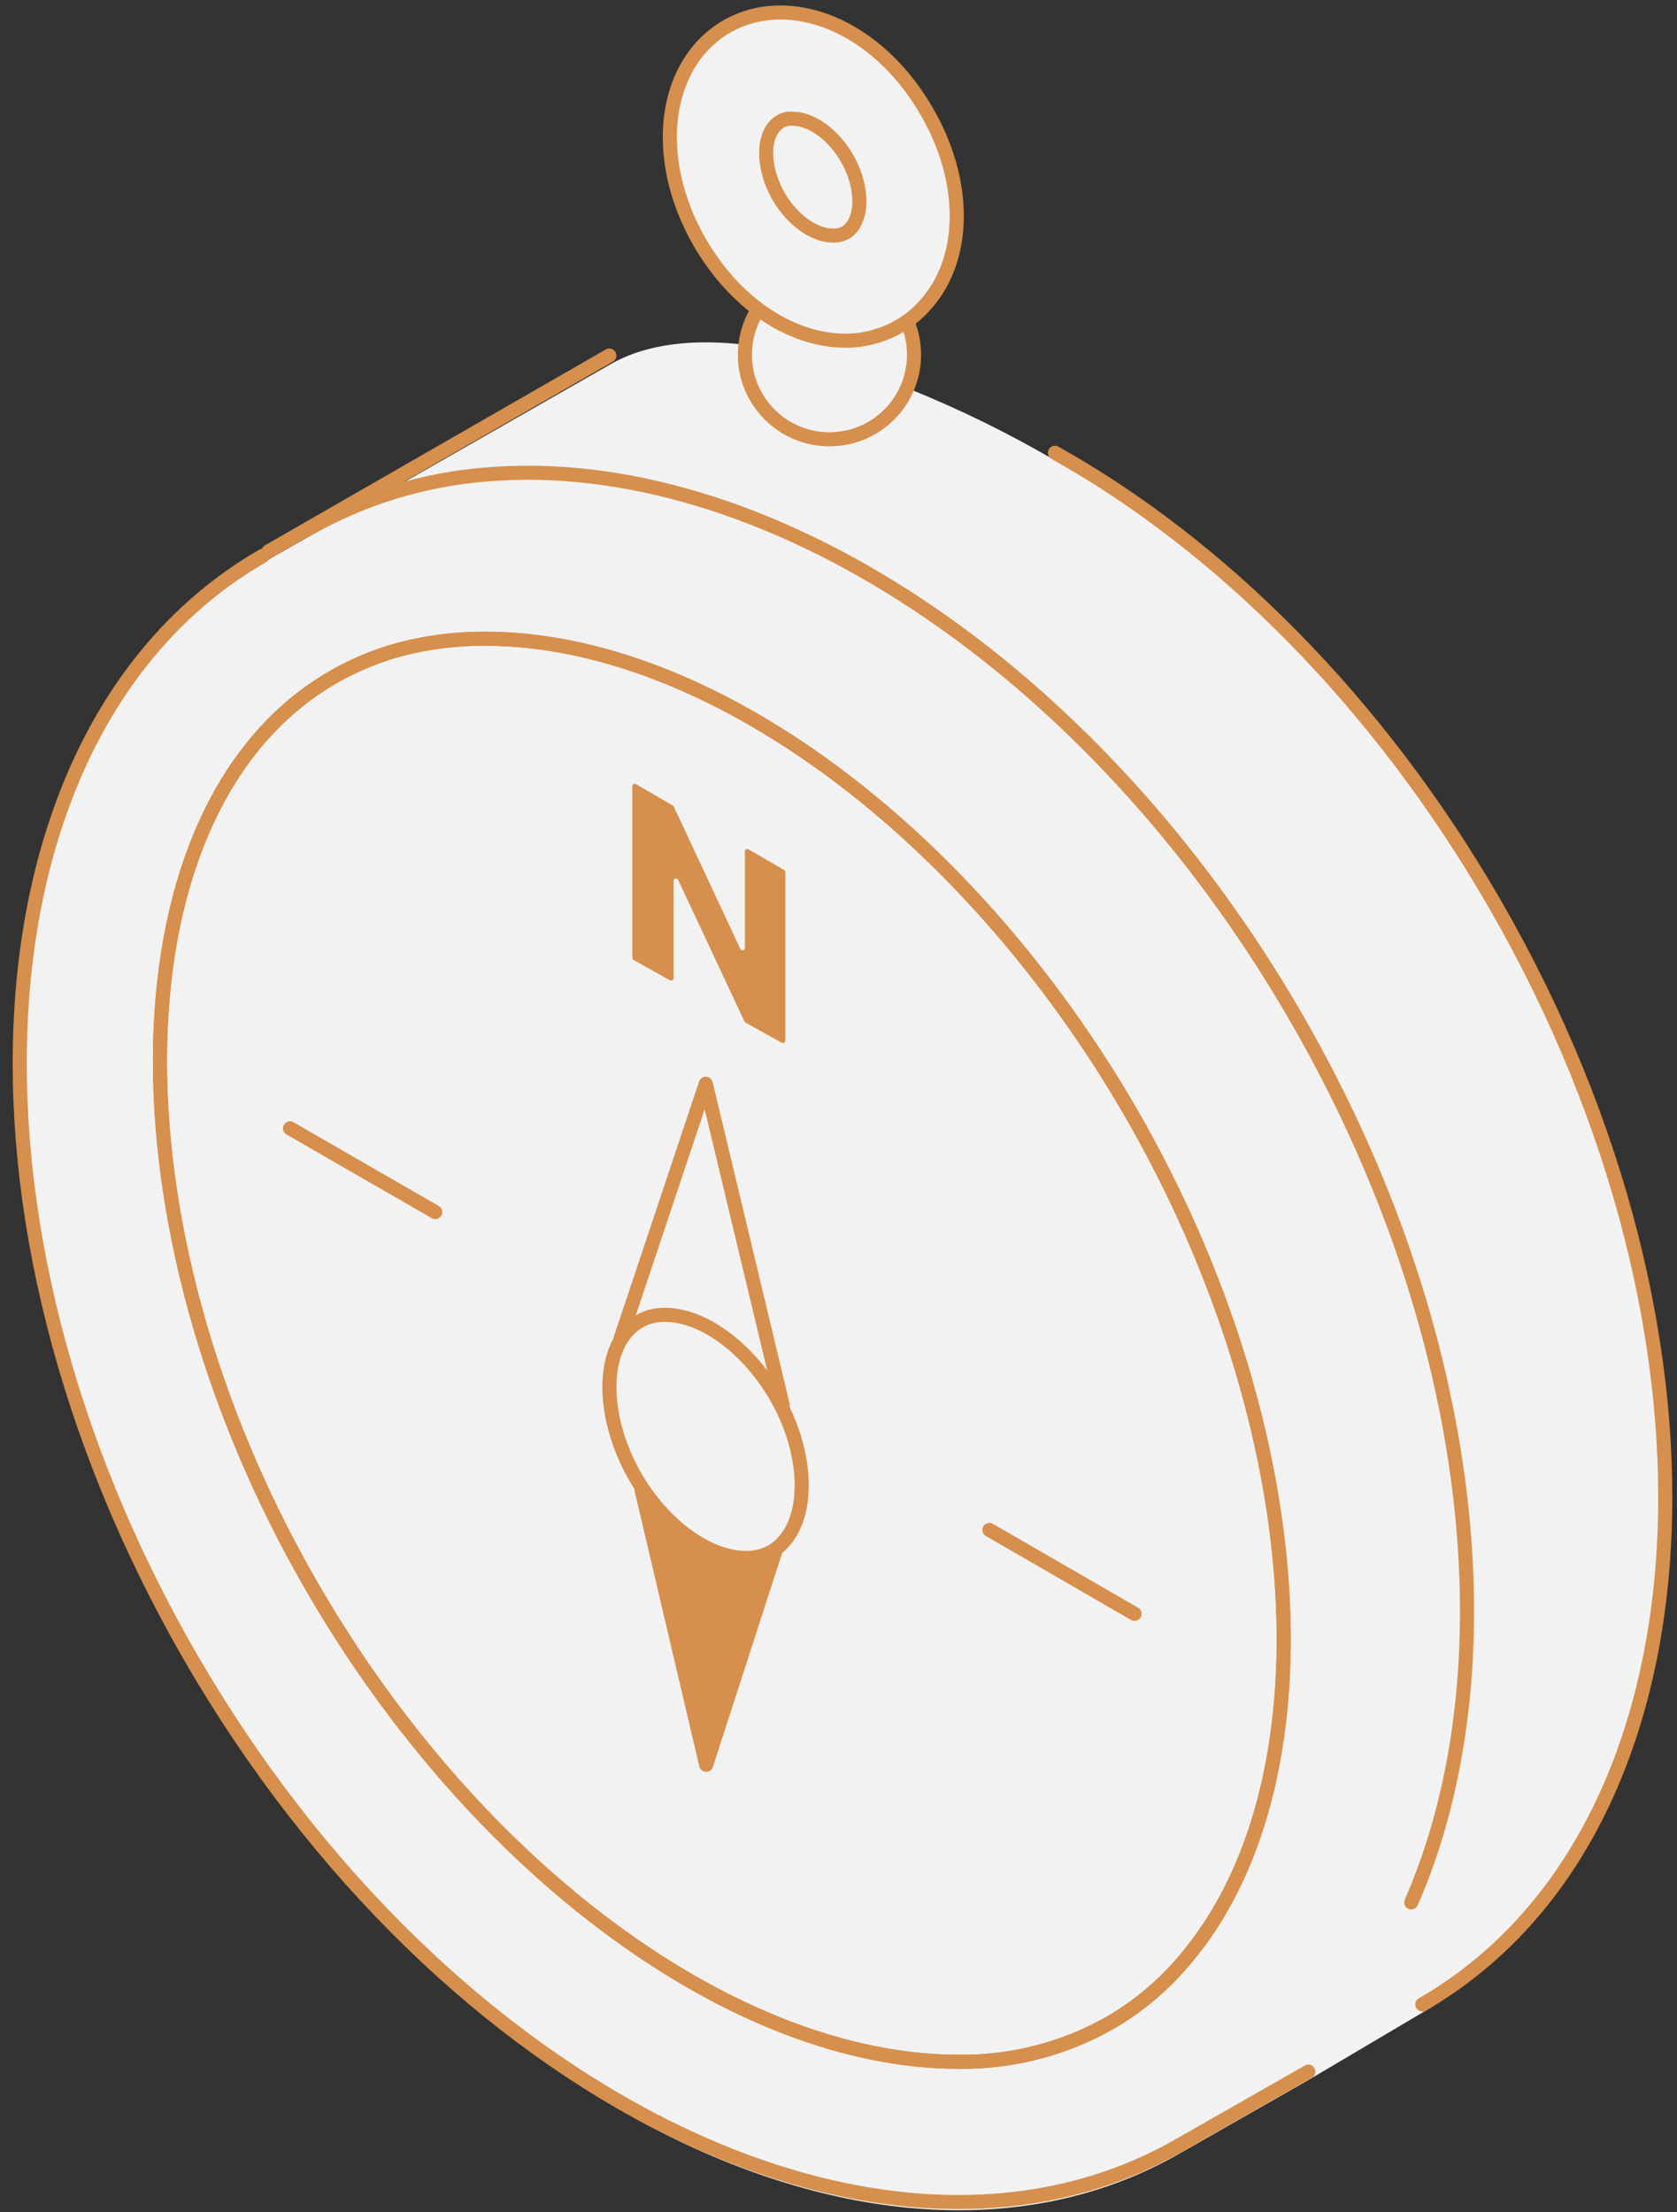 <svg width="119" height="157" viewBox="0 0 119 157" fill="none" xmlns="http://www.w3.org/2000/svg">
<rect x="0" y="0" width="119" height="157" fill="#333333" stroke="none"/>
<path d="M106.086 64.671C97.77 50.316 86.582 39.225 74.888 32.689C71.579 30.755 68.134 29.063 64.581 27.626C65.044 26.229 64.98 24.71 64.399 23.358C64.907 23.015 65.367 22.606 65.768 22.142C68.591 18.869 68.581 13.367 65.768 8.467C63.279 4.16 59.298 1.481 55.394 1.481C54.896 1.481 54.4 1.526 53.91 1.615C53.096 1.772 52.313 2.063 51.594 2.476C47.087 5.079 46.254 11.788 49.68 17.788C50.728 19.65 52.144 21.278 53.843 22.573C53.47 23.161 53.202 23.808 53.049 24.487C49.432 24.047 45.986 24.315 43.278 25.875L19.104 39.684L18.693 39.99C-2.132 52.01 -4.428 86.998 13.544 118.158C31.517 149.318 62.973 164.802 83.778 152.792L92.87 147.605L100.956 142.82C121.762 130.8 124.068 95.812 106.086 64.671Z" fill="#F2F2F2" class="is-bgGray"/>
<path d="M18.645 39.445C-2.16 51.455 -4.467 86.443 13.506 117.584C31.478 148.725 62.944 164.228 83.75 152.208L92.841 147.021" stroke="#D68F4C" class="is-stroke" stroke-linecap="round" stroke-linejoin="round"/>
<path d="M68.016 146.323C52.225 146.323 33.784 132.771 22.128 112.598C7.189 86.759 7.868 57.159 23.621 48.067C25.572 46.94 27.702 46.154 29.918 45.742C31.4 45.46 32.907 45.322 34.416 45.33C50.216 45.33 68.657 58.882 80.294 79.046C93.166 101.411 94.707 126.771 83.969 139.212C82.498 140.947 80.741 142.417 78.773 143.557C75.497 145.419 71.784 146.374 68.016 146.323V146.323Z" stroke="#D68F4C" class="is-stroke" stroke-linecap="round" stroke-linejoin="round"/>
<path d="M68.016 146.323C52.225 146.323 33.784 132.771 22.128 112.598C7.189 86.759 7.868 57.159 23.621 48.067C25.572 46.94 27.702 46.154 29.918 45.742C31.4 45.46 32.907 45.322 34.416 45.33C50.216 45.33 68.657 58.882 80.294 79.046C93.166 101.411 94.707 126.771 83.969 139.212C82.498 140.947 80.741 142.417 78.773 143.557C75.497 145.419 71.784 146.374 68.016 146.323V146.323Z" stroke="#D68F4C" class="is-stroke" stroke-linecap="round" stroke-linejoin="round"/>
<path d="M58.858 31.177C62.172 31.177 64.859 28.49 64.859 25.176C64.859 21.862 62.172 19.176 58.858 19.176C55.544 19.176 52.858 21.862 52.858 25.176C52.858 28.49 55.544 31.177 58.858 31.177Z" fill="#F2F2F2" class="is-bgGray is-stroke" stroke="#D68F4C" stroke-linecap="round" stroke-linejoin="round"/>
<path d="M60.016 24.18C56.112 24.18 52.14 21.51 49.652 17.194C46.207 11.232 47.039 4.524 51.566 1.882C52.289 1.471 53.075 1.18 53.892 1.021C54.381 0.933 54.877 0.888 55.375 0.887C59.279 0.887 63.251 3.567 65.739 7.873C68.61 12.783 68.61 18.276 65.739 21.549C65.197 22.187 64.55 22.728 63.825 23.147C62.668 23.818 61.355 24.175 60.016 24.18Z" fill="#F2F2F2" class="is-bgGray is-stroke" stroke="#D68F4C" stroke-linecap="round" stroke-linejoin="round"/>
<path d="M59.079 16.716C57.768 16.716 56.208 15.597 55.251 13.941C54.026 11.807 54.083 9.366 55.375 8.62C55.536 8.528 55.71 8.464 55.892 8.429C56.016 8.419 56.141 8.419 56.265 8.429C57.567 8.429 59.136 9.548 60.093 11.213C61.156 13.051 61.28 15.137 60.399 16.171C60.279 16.314 60.133 16.434 59.969 16.525C59.695 16.668 59.387 16.734 59.079 16.716Z" fill="#F2F2F2" class="is-bgGray is-stroke" stroke="#D68F4C" stroke-linecap="round" stroke-linejoin="round"/>
<path d="M45.498 105.621L50.111 125.249L55.078 109.899" fill="#D68F4C" class="is-bgLine"/>
<path d="M45.498 105.621L50.111 125.249L55.078 109.899" stroke="#D68F4C" class="is-stroke" stroke-linejoin="round"/>
<path d="M55.547 99.736L50.083 76.912L44.034 95.008" fill="#F2F2F2" class="is-bgGray"/>
<path d="M55.547 99.736L50.083 76.912L44.034 95.008" stroke="#D68F4C" class="is-stroke" stroke-linecap="round" stroke-linejoin="round"/>
<path d="M55.662 109.354C55.488 109.568 55.285 109.758 55.059 109.919C54.97 109.985 54.878 110.045 54.782 110.1C54.22 110.414 53.587 110.576 52.944 110.569C50.236 110.569 47.078 108.253 45.087 104.827C42.532 100.396 42.647 95.343 45.346 93.784C45.678 93.591 46.04 93.455 46.417 93.382C46.67 93.334 46.926 93.312 47.183 93.315C49.891 93.315 53.04 95.64 55.04 99.057C57.251 102.846 57.509 107.22 55.662 109.354Z" fill="#F2F2F2" stroke="#D68F4C" class="is-bgGray is-stroke" stroke-linecap="round" stroke-linejoin="round"/>
<path d="M52.858 60.442V67.246C52.864 67.289 52.854 67.333 52.83 67.369C52.805 67.405 52.768 67.43 52.726 67.44C52.683 67.449 52.639 67.443 52.601 67.421C52.563 67.399 52.535 67.364 52.523 67.322L47.814 57.245C47.8 57.214 47.777 57.187 47.747 57.169L45.125 55.647C45.099 55.632 45.069 55.624 45.038 55.624C45.007 55.624 44.977 55.632 44.951 55.648C44.925 55.664 44.903 55.686 44.888 55.713C44.873 55.739 44.866 55.77 44.867 55.8V67.973C44.865 68.004 44.872 68.035 44.887 68.062C44.903 68.09 44.925 68.112 44.953 68.126L47.537 69.571C47.563 69.587 47.593 69.595 47.624 69.594C47.654 69.594 47.684 69.586 47.711 69.57C47.737 69.555 47.759 69.532 47.774 69.506C47.788 69.479 47.796 69.449 47.795 69.418V62.537C47.789 62.494 47.799 62.451 47.823 62.415C47.847 62.379 47.885 62.353 47.927 62.344C47.969 62.334 48.014 62.341 48.052 62.362C48.089 62.384 48.117 62.419 48.13 62.461L52.829 72.5C52.843 72.534 52.871 72.562 52.906 72.576L55.47 74.002C55.497 74.018 55.527 74.026 55.557 74.025C55.588 74.025 55.618 74.017 55.644 74.001C55.671 73.986 55.692 73.963 55.707 73.937C55.722 73.91 55.729 73.88 55.729 73.849V61.887C55.727 61.858 55.718 61.829 55.703 61.804C55.688 61.779 55.667 61.758 55.642 61.743L53.135 60.288C53.109 60.268 53.077 60.255 53.043 60.252C53.009 60.25 52.975 60.257 52.946 60.273C52.916 60.29 52.892 60.314 52.877 60.344C52.861 60.374 52.854 60.408 52.858 60.442Z" fill="#D68F4C" class="is-bgLine"/>
<path d="M19.047 39.138L43.24 25.233" stroke="#D68F4C" class="is-stroke" stroke-linecap="round" stroke-linejoin="round"/>
<path d="M100.928 142.255C121.733 130.245 124.03 95.257 106.057 64.126C97.741 49.723 86.544 38.67 74.859 32.133" stroke="#D68F4C" class="is-stroke" stroke-linecap="round" stroke-linejoin="round"/>
<path d="M100.142 135.011C107.32 118.627 104.813 94.453 91.989 72.241C77.404 46.976 53.948 32.028 34.511 33.674C30.02 34.026 25.662 35.373 21.755 37.617" stroke="#D68F4C" class="is-stroke" stroke-linecap="round" stroke-linejoin="round"/>
<path d="M20.578 80.079L30.885 86.022" stroke="#D68F4C" class="is-stroke" stroke-linecap="round" stroke-linejoin="round"/>
<path d="M70.208 108.579L80.505 114.531" stroke="#D68F4C" class="is-stroke" stroke-linecap="round" stroke-linejoin="round"/>
</svg>
